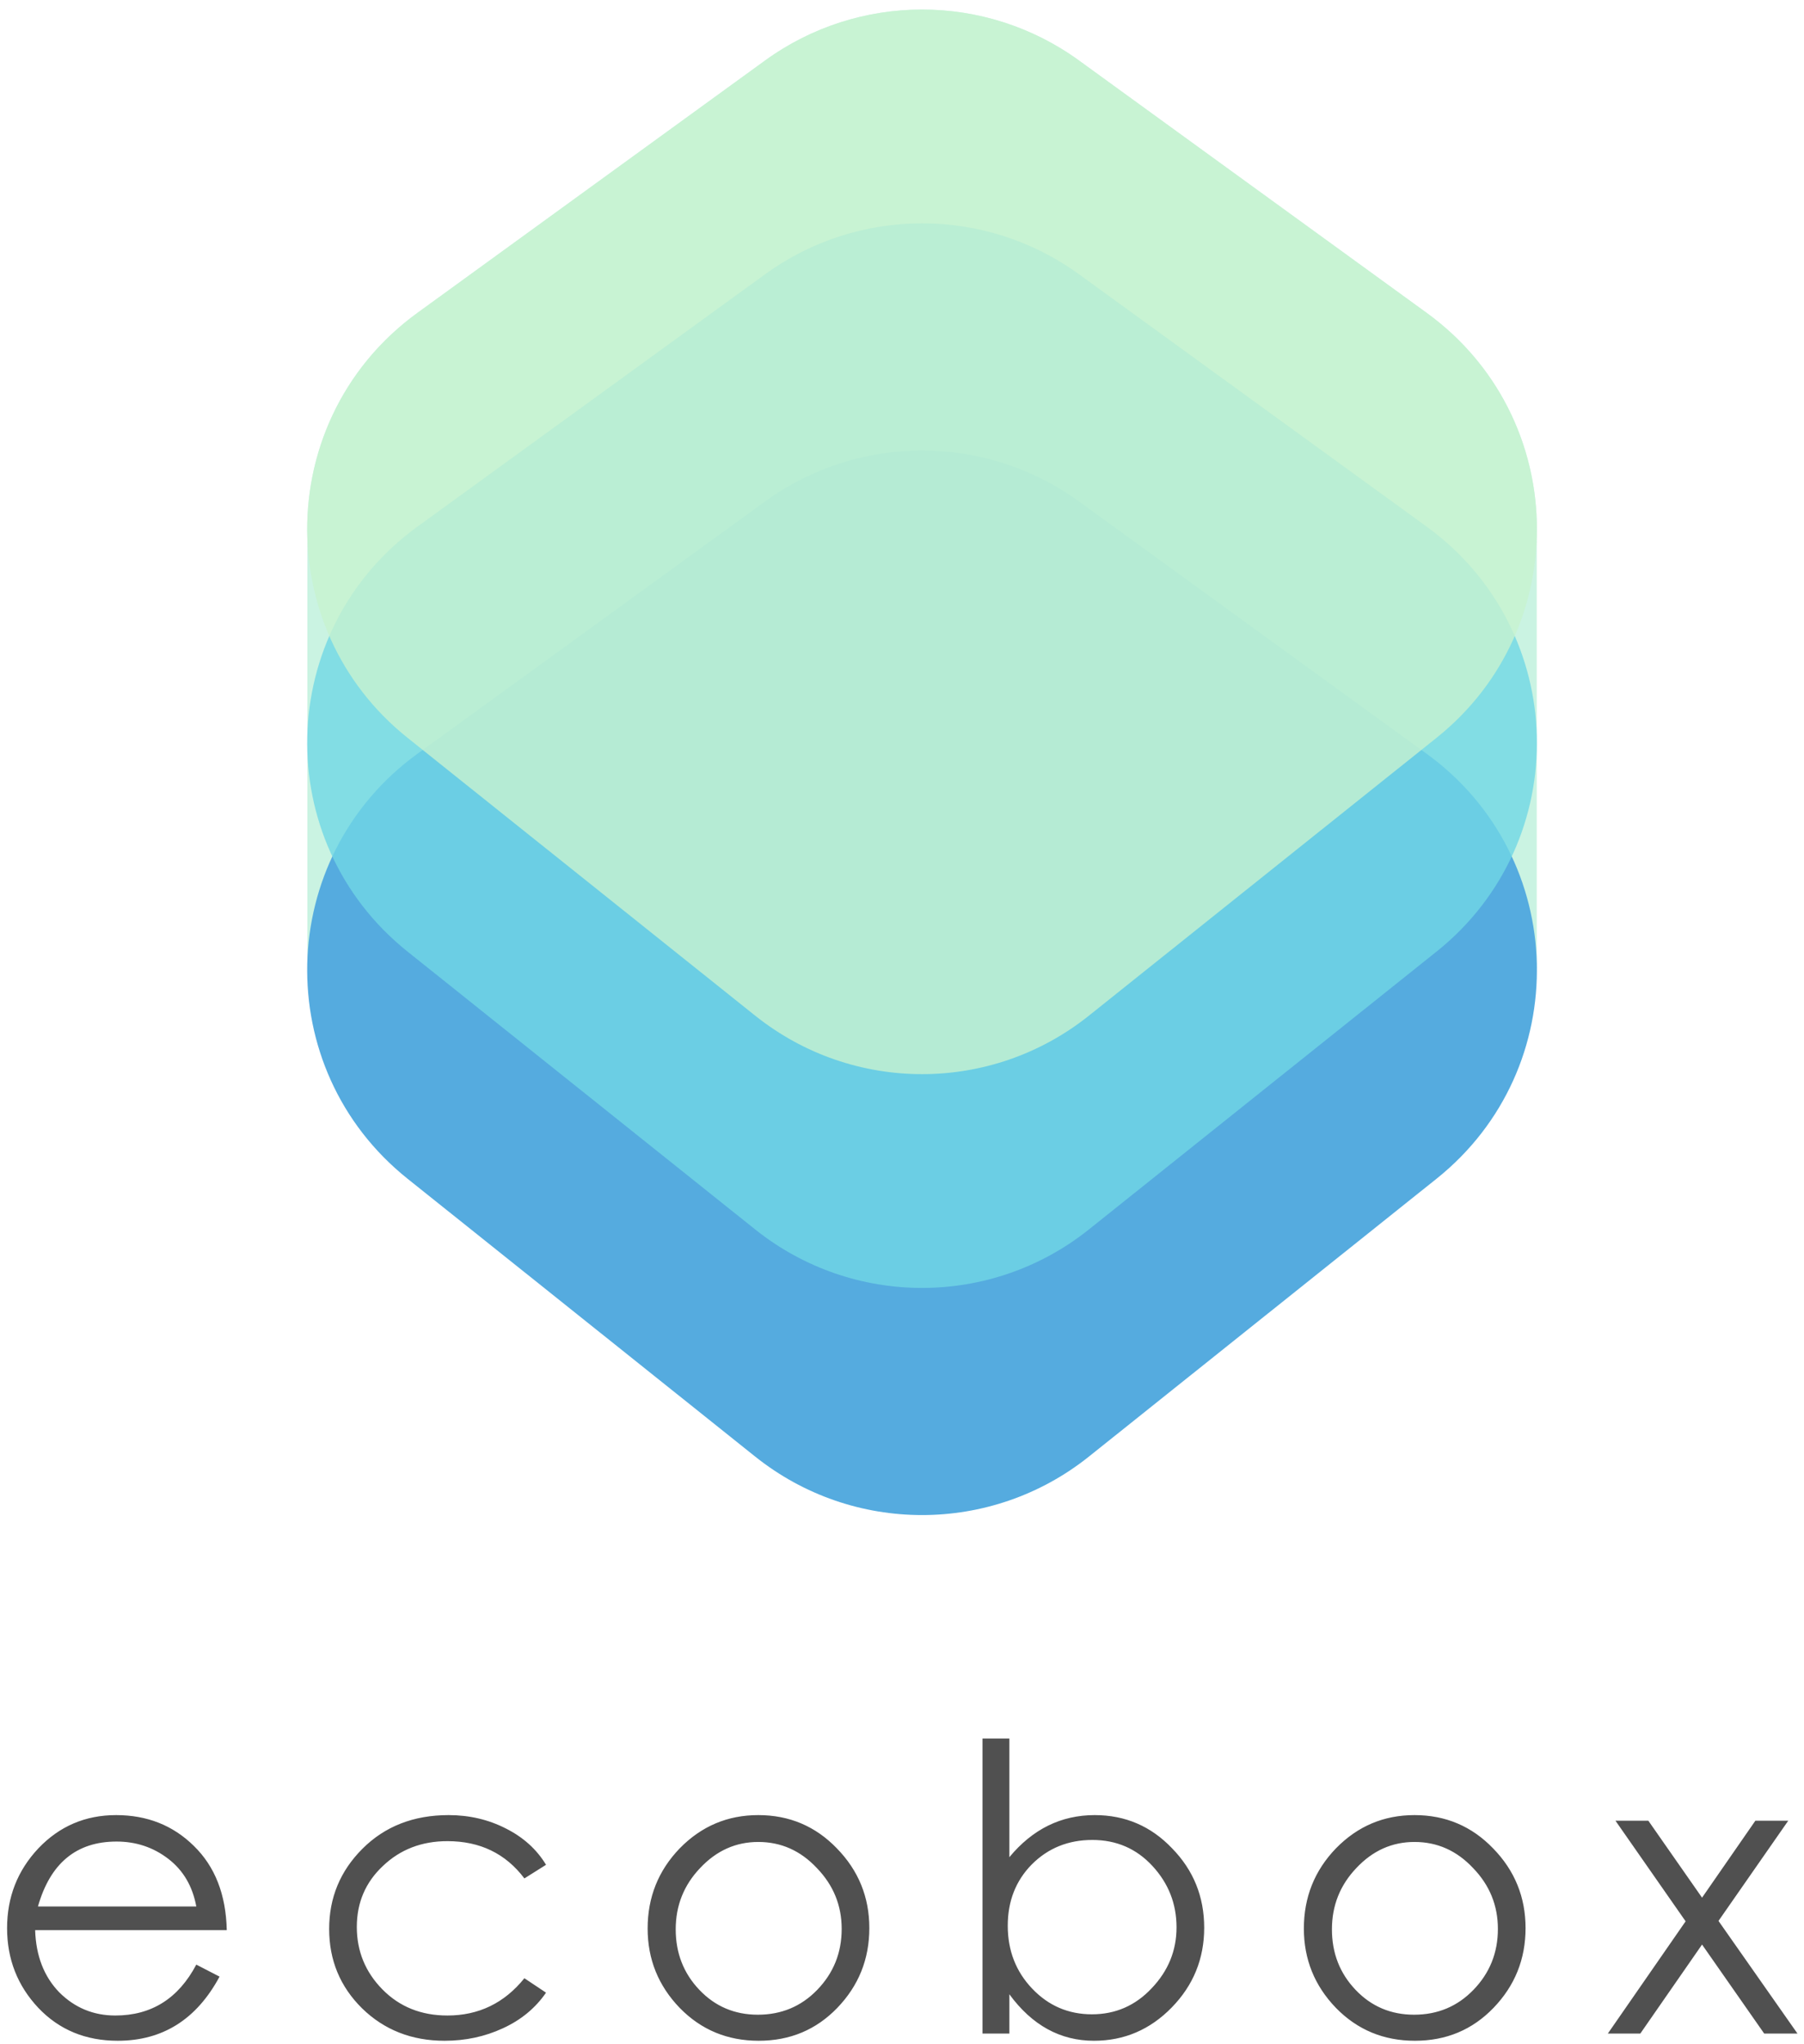 <svg width="135" height="153" viewBox="0 0 135 153" version="1.1" xmlns="http://www.w3.org/2000/svg" xmlns:xlink="http://www.w3.org/1999/xlink">
<title>logo v1</title>
<desc>Created using Figma</desc>
<g id="Canvas" transform="translate(1022 -347)">
<g id="logo v1">
<g id="Group">
<g id="Union">
<use xlink:href="#path0_fill" transform="translate(-999.012 347.715)" fill="#CAF3E2"/>
</g>
<g id="Rectangle 3">
<use xlink:href="#path1_fill" transform="matrix(-1 0 0 1 -894 376)" fill="#55ABDF"/>
</g>
<g id="Rectangle 3">
<use xlink:href="#path1_fill" transform="matrix(-1 0 0 1 -894 359)" fill="#71D7E5" fill-opacity="0.8"/>
</g>
<g id="Rectangle 3">
<use xlink:href="#path1_fill" transform="matrix(-1 0 0 1 -894 343)" fill="#C8F2CF" fill-opacity="0.8"/>
</g>
</g>
<g id="ecobox">
<use xlink:href="#path2_fill" transform="translate(-1023 475)" fill="#505050"/>
</g>
</g>
</g>
<defs>
<path id="path0_fill" fill-rule="evenodd" d="M 34.262 3.816C 41.27 -1.272 50.755 -1.272 57.762 3.816L 83.775 22.701C 89.47 26.835 92.234 33.254 92.012 39.597L 92.012 71.785C 90.814 71.895 78.235 71.923 62.737 71.915L 58.501 75.302C 51.198 81.139 40.826 81.139 33.524 75.302L 29.221 71.861C 20.105 71.84 12.002 71.817 6.639 71.802C 2.931 71.792 0.532 71.785 0.012 71.785L 0.012 39.597C -0.209 33.254 2.555 26.835 8.25 22.701L 34.262 3.816Z"/>
<path id="path1_fill" d="M 47.25 8.531C 54.257 3.443 63.743 3.443 70.75 8.531L 96.762 27.416C 107.449 35.174 107.815 50.976 97.501 59.222L 71.488 80.016C 64.186 85.854 53.814 85.854 46.512 80.016L 20.499 59.222C 10.185 50.976 10.551 35.174 21.238 27.416L 47.25 8.531Z"/>
<path id="path2_fill" d="M 15.69 19.04L 17.43 19.94C 15.71 23.14 13.17 24.74 9.81 24.74C 7.41 24.74 5.43 23.92 3.87 22.28C 2.31 20.62 1.53 18.63 1.53 16.31C 1.53 13.99 2.31 12 3.87 10.34C 5.45 8.68 7.39 7.85 9.69 7.85C 12.01 7.85 13.95 8.62 15.51 10.16C 17.09 11.7 17.91 13.8 17.97 16.46L 3.63 16.46C 3.69 18.38 4.29 19.93 5.43 21.11C 6.59 22.27 7.99 22.85 9.63 22.85C 12.33 22.85 14.35 21.58 15.69 19.04ZM 15.69 14.69C 15.41 13.17 14.71 11.98 13.59 11.12C 12.47 10.26 11.18 9.83 9.72 9.83C 6.72 9.83 4.76 11.45 3.84 14.69L 15.69 14.69ZM 41.862 11.57L 40.242 12.59C 38.842 10.73 36.922 9.8 34.482 9.8C 32.562 9.8 30.952 10.42 29.652 11.66C 28.352 12.88 27.702 14.4 27.702 16.22C 27.702 18.04 28.342 19.6 29.622 20.9C 30.902 22.2 32.522 22.85 34.482 22.85C 36.822 22.85 38.742 21.92 40.242 20.06L 41.862 21.14C 41.062 22.3 39.982 23.19 38.622 23.81C 37.282 24.43 35.832 24.74 34.272 24.74C 31.812 24.74 29.752 23.93 28.092 22.31C 26.452 20.69 25.632 18.71 25.632 16.37C 25.632 14.03 26.462 12.03 28.122 10.37C 29.802 8.69 31.952 7.85 34.572 7.85C 36.112 7.85 37.532 8.18 38.832 8.84C 40.152 9.5 41.162 10.41 41.862 11.57ZM 49.465 16.34C 49.465 14 50.266 12 51.865 10.34C 53.486 8.68 55.446 7.85 57.745 7.85C 60.066 7.85 62.026 8.68 63.626 10.34C 65.246 12 66.055 13.99 66.055 16.31C 66.055 18.63 65.255 20.62 63.656 22.28C 62.075 23.92 60.115 24.74 57.776 24.74C 55.435 24.74 53.465 23.92 51.865 22.28C 50.266 20.62 49.465 18.64 49.465 16.34ZM 63.986 16.37C 63.986 14.61 63.365 13.09 62.126 11.81C 60.906 10.51 59.446 9.86 57.745 9.86C 56.066 9.86 54.615 10.51 53.395 11.81C 52.175 13.09 51.566 14.62 51.566 16.4C 51.566 18.18 52.156 19.69 53.336 20.93C 54.516 22.17 55.975 22.79 57.715 22.79C 59.475 22.79 60.956 22.17 62.156 20.93C 63.376 19.67 63.986 18.15 63.986 16.37ZM 74.524 24.2L 74.524 2.12L 76.534 2.12L 76.534 11C 78.274 8.9 80.404 7.85 82.924 7.85C 85.204 7.85 87.134 8.68 88.714 10.34C 90.314 11.98 91.114 13.96 91.114 16.28C 91.114 18.6 90.304 20.59 88.684 22.25C 87.064 23.91 85.124 24.74 82.864 24.74C 80.344 24.74 78.234 23.58 76.534 21.26L 76.534 24.2L 74.524 24.2ZM 76.414 16.13C 76.414 17.99 77.024 19.56 78.244 20.84C 79.464 22.12 80.954 22.76 82.714 22.76C 84.474 22.76 85.964 22.11 87.184 20.81C 88.424 19.51 89.044 17.99 89.044 16.25C 89.044 14.49 88.444 12.96 87.244 11.66C 86.044 10.36 84.544 9.71 82.744 9.71C 80.944 9.71 79.434 10.32 78.214 11.54C 77.014 12.76 76.414 14.29 76.414 16.13ZM 98.573 16.34C 98.573 14 99.373 12 100.973 10.34C 102.593 8.68 104.553 7.85 106.853 7.85C 109.173 7.85 111.133 8.68 112.733 10.34C 114.353 12 115.163 13.99 115.163 16.31C 115.163 18.63 114.363 20.62 112.763 22.28C 111.183 23.92 109.223 24.74 106.883 24.74C 104.543 24.74 102.573 23.92 100.973 22.28C 99.373 20.62 98.573 18.64 98.573 16.34ZM 113.093 16.37C 113.093 14.61 112.473 13.09 111.233 11.81C 110.013 10.51 108.553 9.86 106.853 9.86C 105.173 9.86 103.723 10.51 102.503 11.81C 101.283 13.09 100.673 14.62 100.673 16.4C 100.673 18.18 101.263 19.69 102.443 20.93C 103.623 22.17 105.083 22.79 106.823 22.79C 108.583 22.79 110.063 22.17 111.263 20.93C 112.483 19.67 113.093 18.15 113.093 16.37ZM 128.371 17.54L 123.751 24.2L 121.321 24.2L 127.141 15.8L 121.891 8.27L 124.351 8.27L 128.371 14.03L 132.361 8.27L 134.821 8.27L 129.601 15.77L 135.511 24.2L 133.021 24.2L 128.371 17.54Z"/>
</defs>
</svg>
